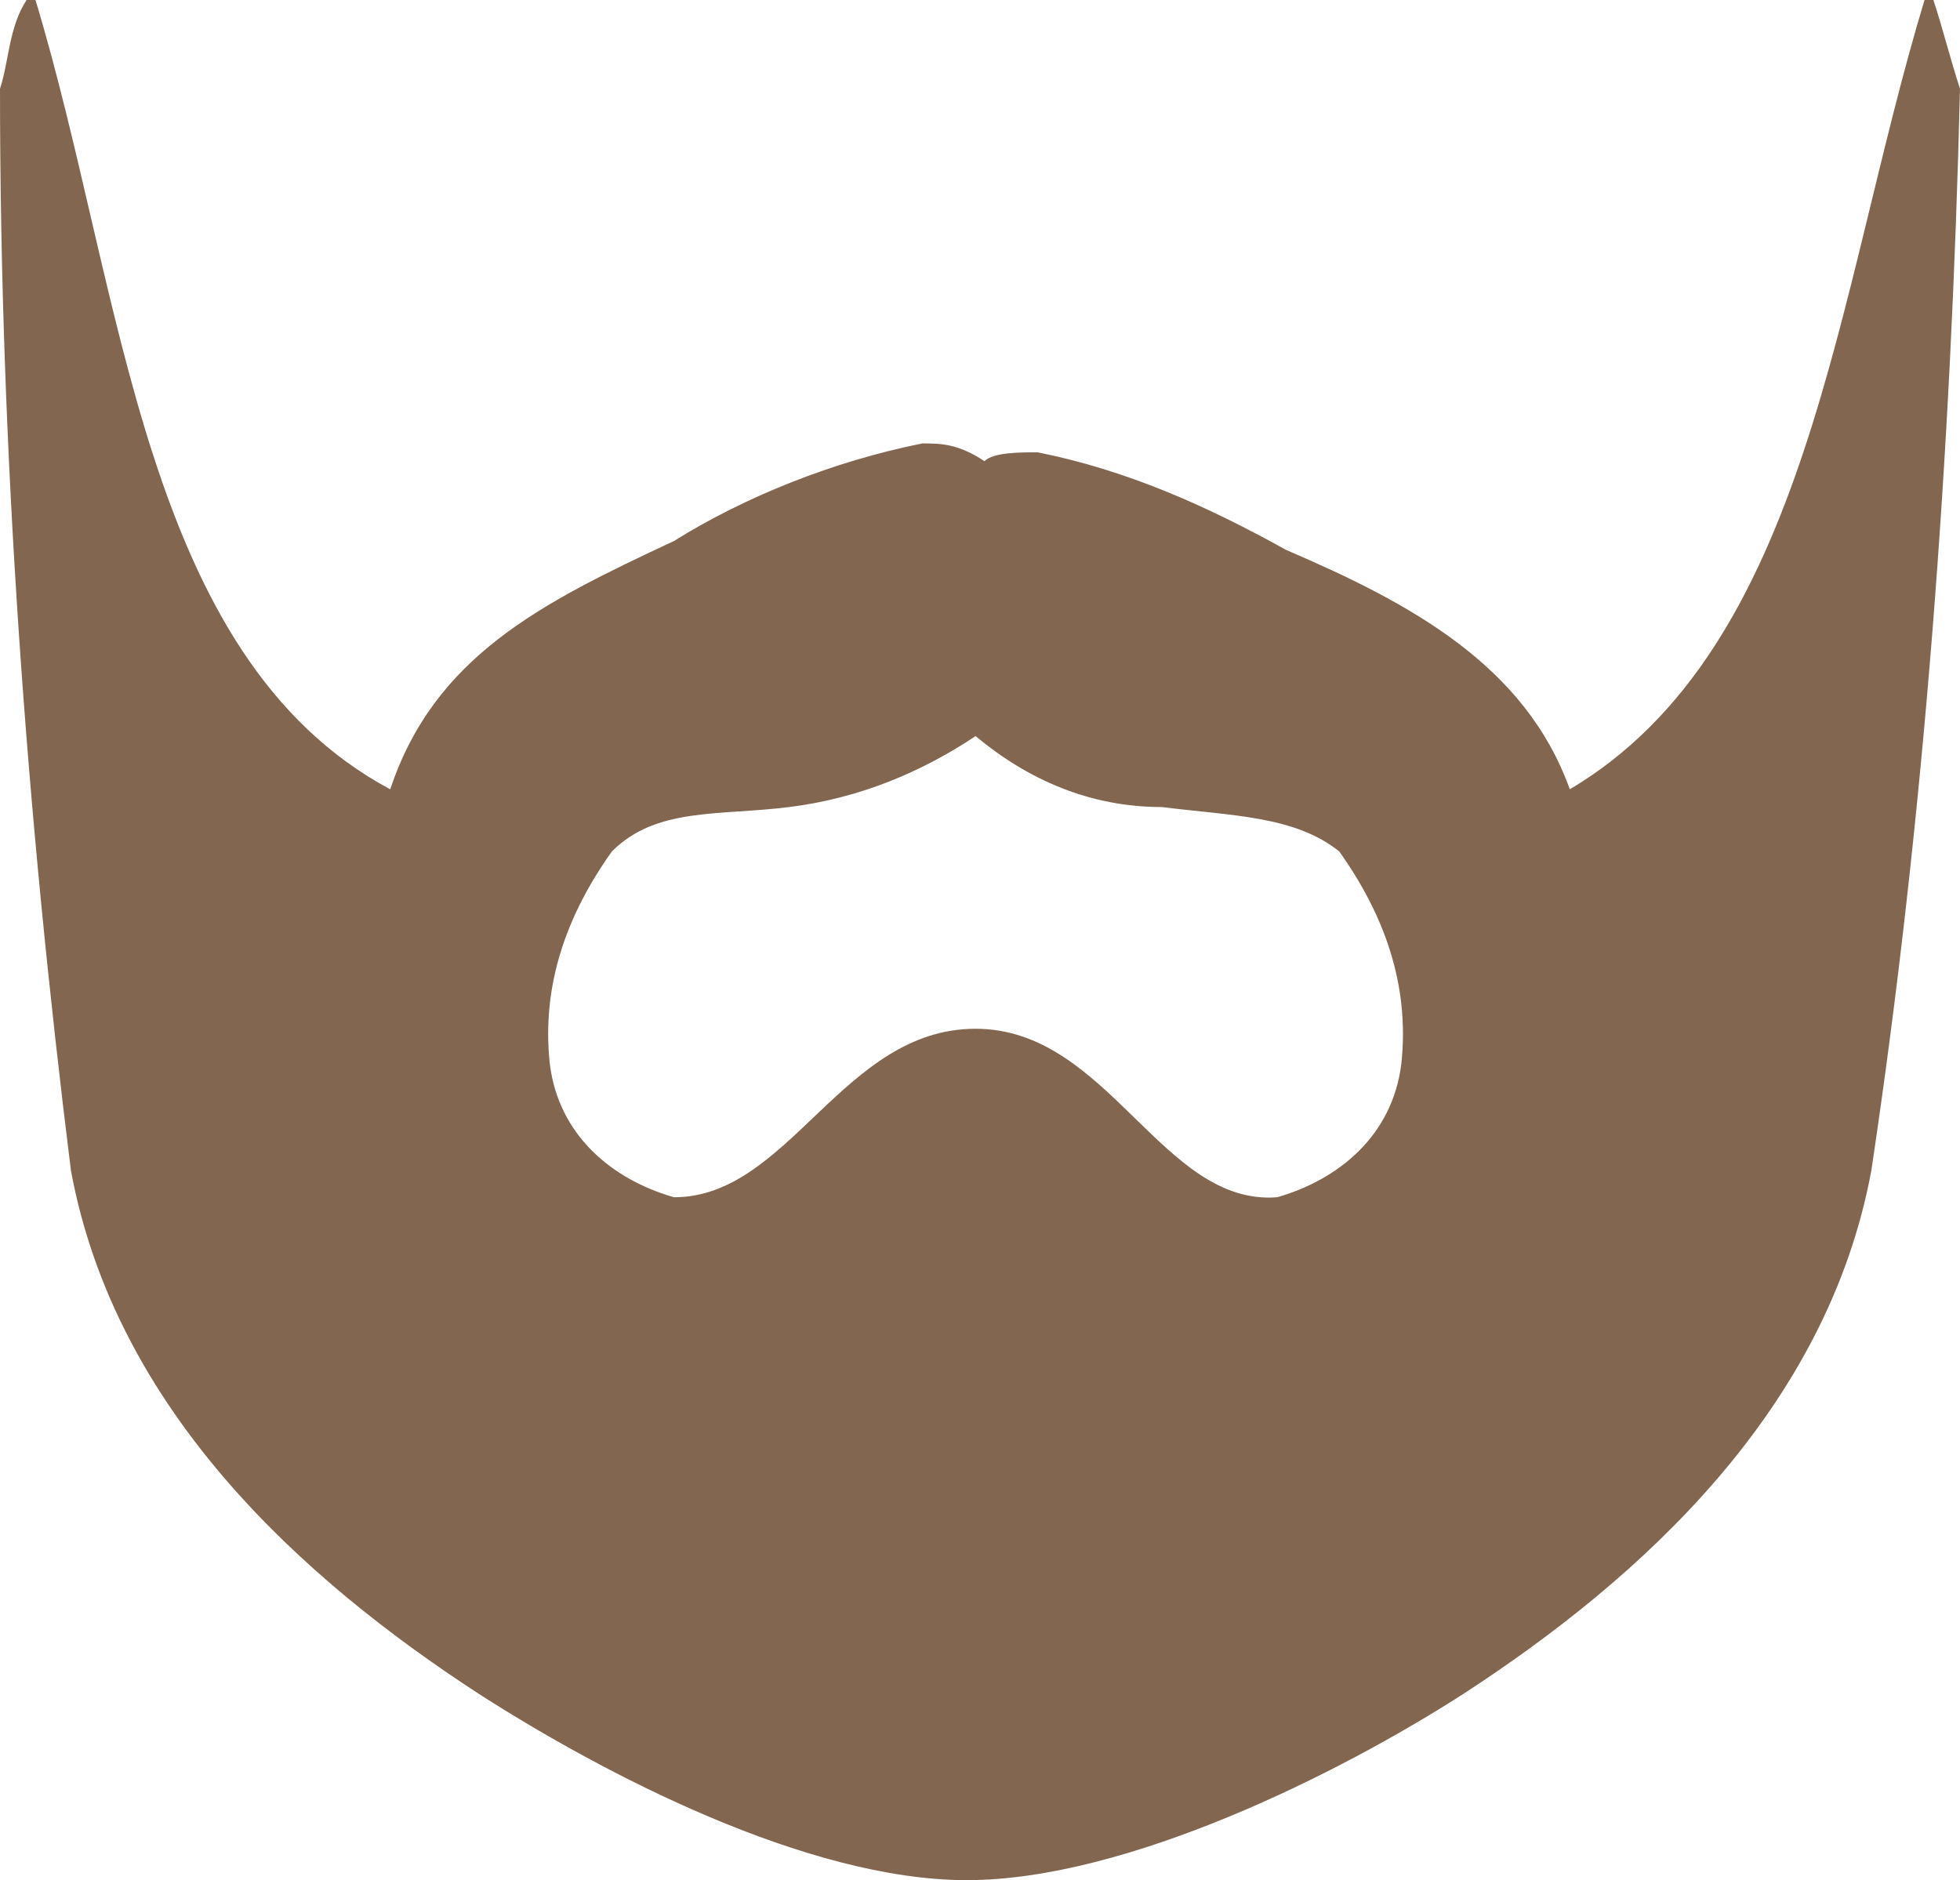 <?xml version="1.0" encoding="utf-8"?>
<!-- Generator: Adobe Illustrator 23.0.2, SVG Export Plug-In . SVG Version: 6.00 Build 0)  -->
<svg version="1.1" id="Layer_1" xmlns="http://www.w3.org/2000/svg" xmlns:xlink="http://www.w3.org/1999/xlink" x="0px" y="0px"
	 viewBox="0 0 22.1 21.2" style="enable-background:new 0 0 22.1 21.2;" xml:space="preserve">
<style type="text/css">
	.st0{fill:#836650;}
</style>
<title>beard-icon</title>
<path class="st0" d="M21.8,0h-0.1c-1,3.3-1.3,7.3-4,8.9c-0.5-1.4-1.8-2.1-3.2-2.7c-0.9-0.5-1.8-0.9-2.8-1.1c-0.2,0-0.5,0-0.6,0.1
	C10.8,5,10.6,5,10.4,5c-1,0.2-2,0.6-2.8,1.1C6.1,6.8,4.9,7.4,4.4,8.9c-2.8-1.5-3-5.6-4-8.9H0.3C0.1,0.3,0.1,0.7,0,1
	c0,4.1,0.3,8.2,0.8,12.2c0.5,2.7,2.6,4.6,4.6,5.9c1.4,0.9,3.7,2.1,5.5,2.1s4.2-1.2,5.6-2.1c2-1.3,4.1-3.2,4.6-5.9
	C21.7,9.2,22,5.1,22.1,1C22,0.7,21.9,0.3,21.8,0z M15.8,12c-0.1,0.8-0.7,1.3-1.4,1.5c-1.3,0.1-1.9-1.9-3.4-1.9s-2.1,1.9-3.4,1.9
	c-0.7-0.2-1.3-0.7-1.4-1.5c-0.1-0.9,0.2-1.7,0.7-2.4c0.5-0.5,1.2-0.4,2-0.5C9.7,9,10.4,8.7,11,8.3l0,0c0.6,0.5,1.3,0.8,2.1,0.8
	c0.8,0.1,1.5,0.1,2,0.5C15.6,10.3,15.9,11.1,15.8,12L15.8,12z"/>
</svg>

